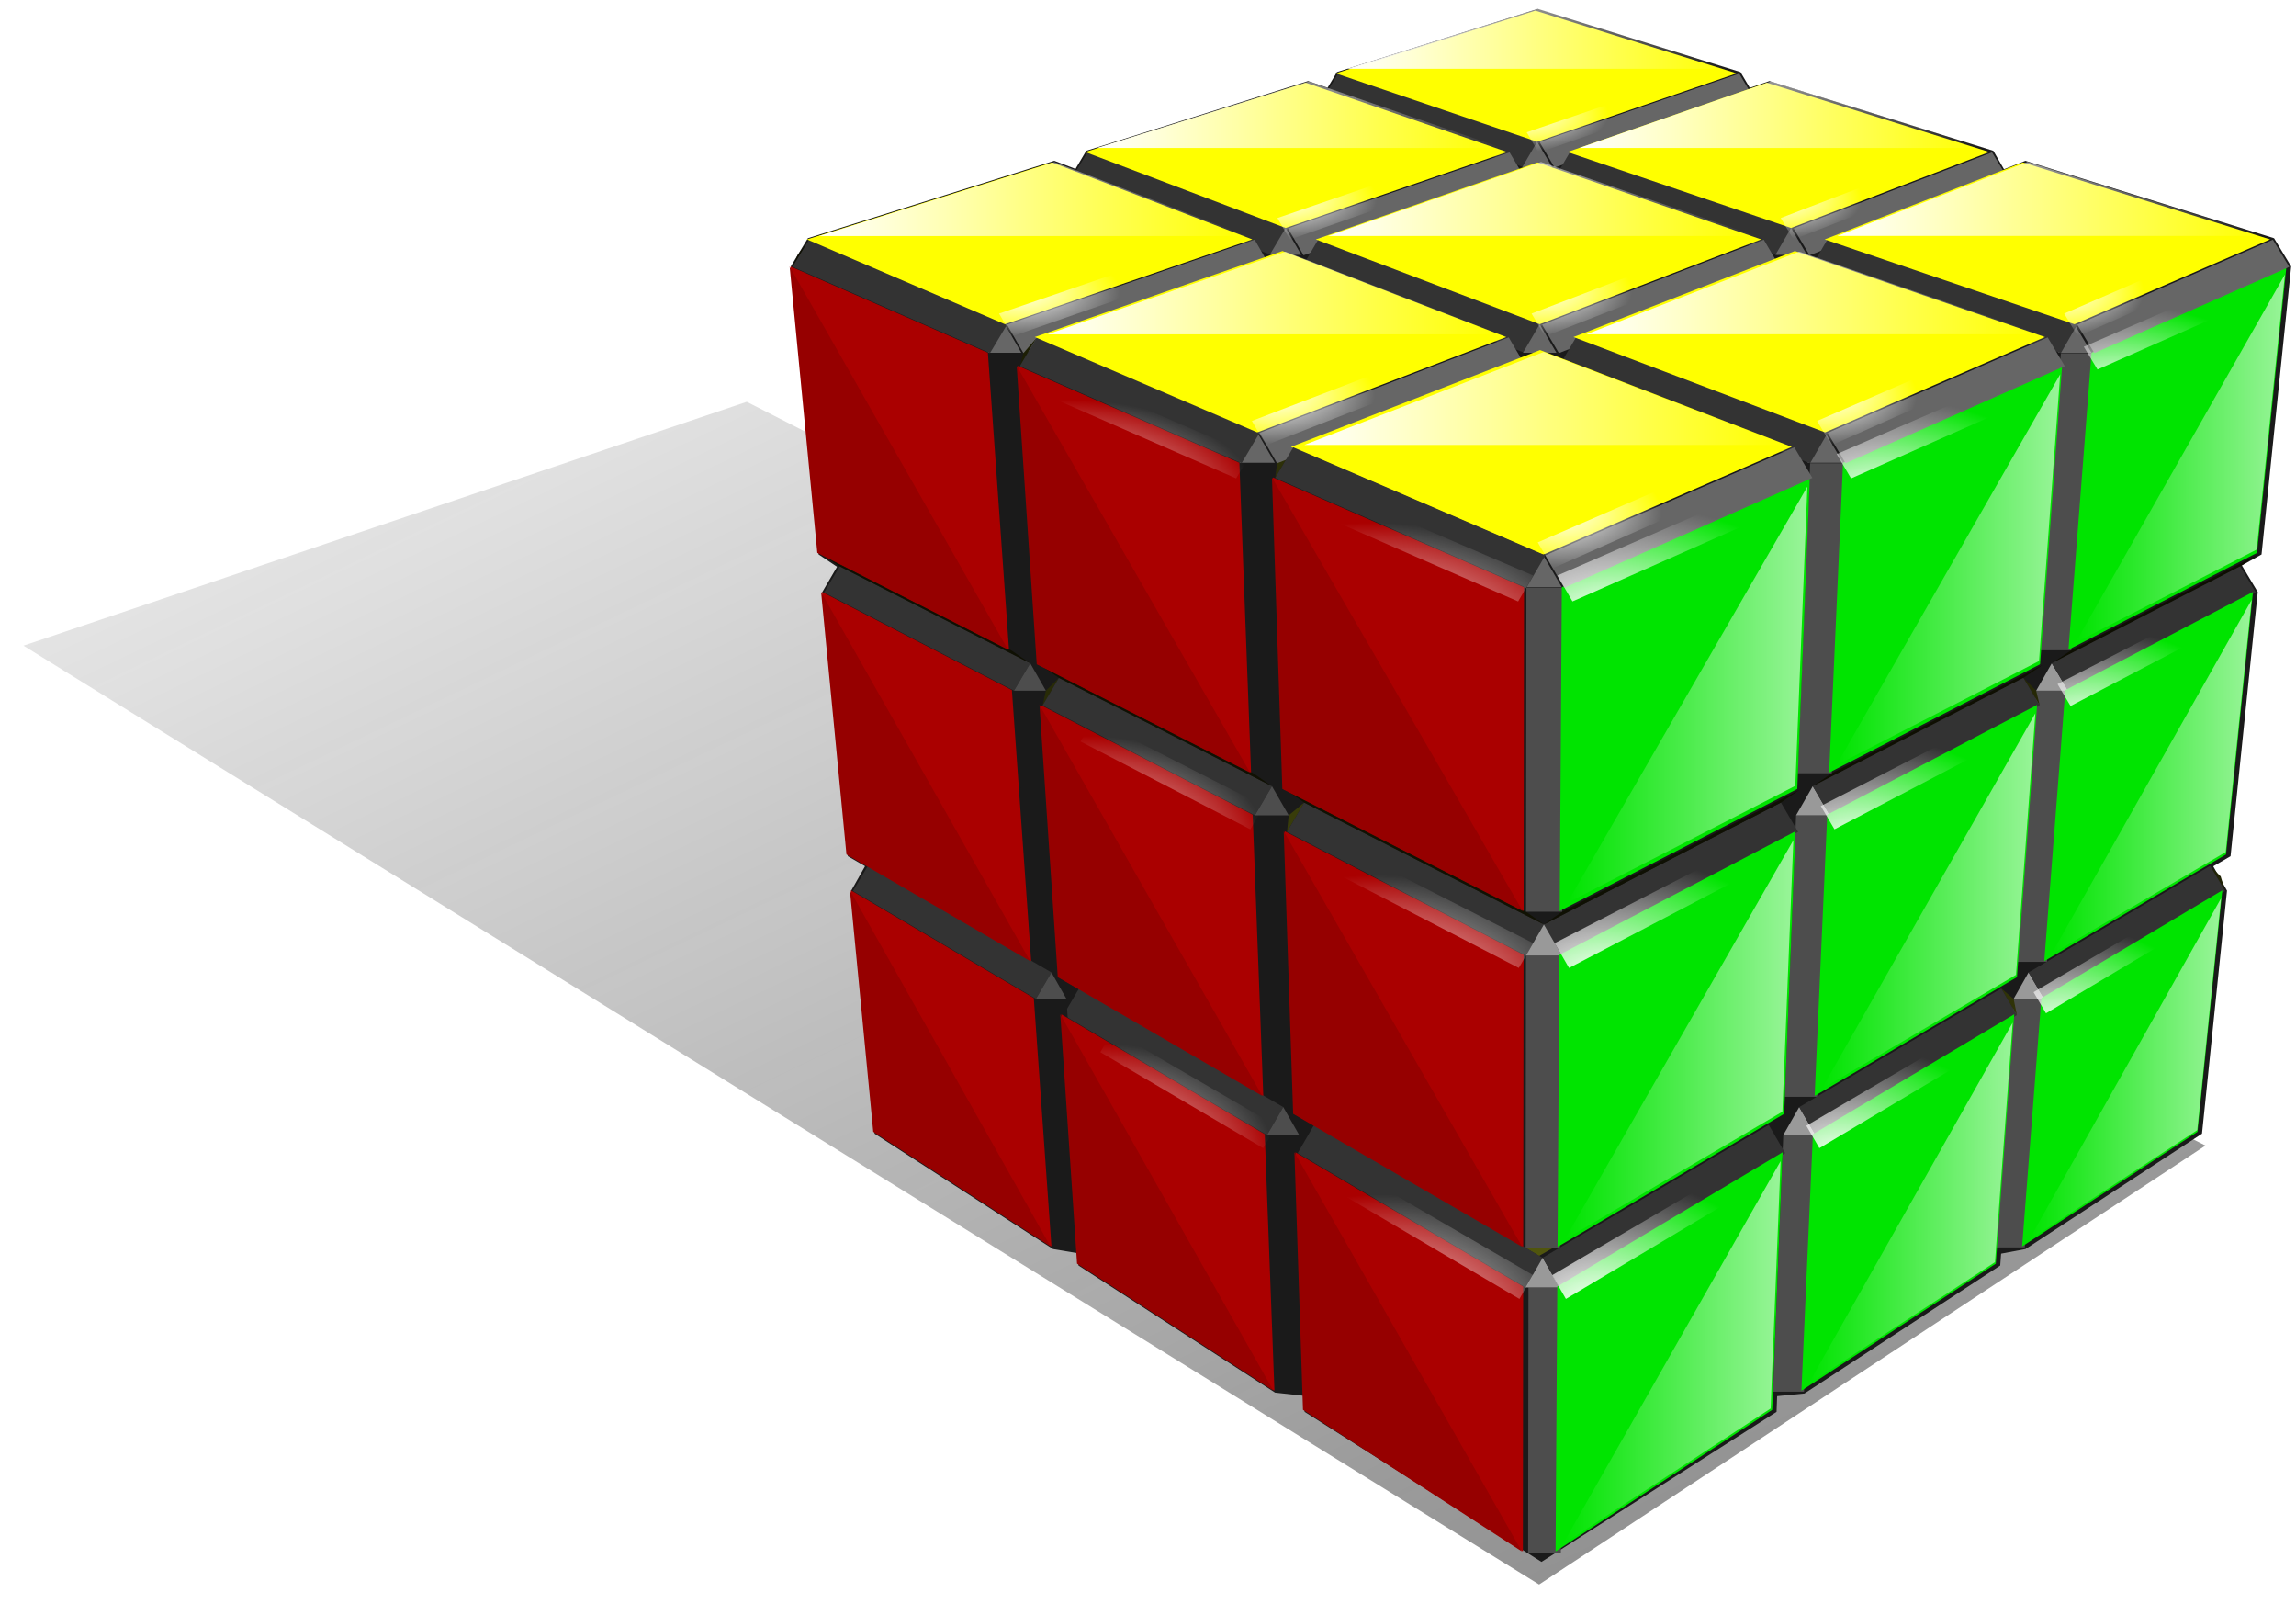 <?xml version="1.0" encoding="UTF-8" standalone="no"?>
<!-- Created with Inkscape (http://www.inkscape.org/) -->
<svg
    xmlns:dc="http://purl.org/dc/elements/1.1/"
    xmlns:cc="http://creativecommons.org/ns#"
    xmlns:rdf="http://www.w3.org/1999/02/22-rdf-syntax-ns#"
    xmlns:svg="http://www.w3.org/2000/svg"
    xmlns="http://www.w3.org/2000/svg"
    xmlns:xlink="http://www.w3.org/1999/xlink"
    xmlns:sodipodi="http://sodipodi.sourceforge.net/DTD/sodipodi-0.dtd"
    xmlns:inkscape="http://www.inkscape.org/namespaces/inkscape"
    xmlns:ns1="http://sozi.baierouge.fr"
    width="512"
    height="360"
    id="svg9498"
    version="1.1"
    inkscape:version="0.48.4 r9939"
    sodipodi:docname="rubiko-kubas-cube.svg"
  >
  <defs
      id="defs9500"
    >
    <linearGradient
        inkscape:collect="always"
        id="linearGradient5932"
      >
      <stop
          style="stop-color:#ffffff;stop-opacity:1;"
          offset="0"
          id="stop5934"
      />
      <stop
          style="stop-color:#ffffff;stop-opacity:0;"
          offset="1"
          id="stop5936"
      />
    </linearGradient
    >
    <linearGradient
        inkscape:collect="always"
        id="linearGradient8149"
      >
      <stop
          style="stop-color:#1a1a1a;stop-opacity:1;"
          offset="0"
          id="stop8151"
      />
      <stop
          style="stop-color:#1a1a1a;stop-opacity:0;"
          offset="1"
          id="stop8153"
      />
    </linearGradient
    >
    <filter
        inkscape:collect="always"
        id="filter8185"
        color-interpolation-filters="sRGB"
      >
      <feGaussianBlur
          inkscape:collect="always"
          stdDeviation="2.368"
          id="feGaussianBlur8187"
      />
    </filter
    >
    <linearGradient
        inkscape:collect="always"
        xlink:href="#linearGradient8149"
        id="linearGradient3646"
        gradientUnits="userSpaceOnUse"
        x1="1262.142"
        y1="1186.116"
        x2="751.472"
        y2="118.159"
    />
    <linearGradient
        inkscape:collect="always"
        xlink:href="#linearGradient5932"
        id="linearGradient3984"
        gradientUnits="userSpaceOnUse"
        gradientTransform="matrix(-1.2,0,0,-1.2,2320.325,769.509)"
        x1="1156.941"
        y1="296.997"
        x2="1201.592"
        y2="296.997"
    />
    <linearGradient
        inkscape:collect="always"
        xlink:href="#linearGradient5932"
        id="linearGradient3987"
        gradientUnits="userSpaceOnUse"
        gradientTransform="matrix(-1.2,0,0,-1.2,2316.304,938.744)"
        x1="1156.195"
        y1="373.922"
        x2="1198.683"
        y2="373.922"
    />
    <linearGradient
        inkscape:collect="always"
        xlink:href="#linearGradient5932"
        id="linearGradient3990"
        gradientUnits="userSpaceOnUse"
        gradientTransform="matrix(-1.2,0,0,-1.2,2448.387,708.157)"
        x1="1216.685"
        y1="269.11"
        x2="1258.27"
        y2="269.11"
    />
    <linearGradient
        inkscape:collect="always"
        xlink:href="#linearGradient5932"
        id="linearGradient3993"
        gradientUnits="userSpaceOnUse"
        gradientTransform="matrix(-1.2,0,0,-1.2,2312.639,1092.244)"
        x1="1155.511"
        y1="443.695"
        x2="1196.036"
        y2="443.695"
    />
    <linearGradient
        inkscape:collect="always"
        xlink:href="#linearGradient5932"
        id="linearGradient3996"
        gradientUnits="userSpaceOnUse"
        gradientTransform="matrix(-1.2,0,0,-1.2,2438.682,870.705)"
        x1="1213.214"
        y1="342.995"
        x2="1252.917"
        y2="342.995"
    />
    <linearGradient
        inkscape:collect="always"
        xlink:href="#linearGradient5932"
        id="linearGradient4002"
        gradientUnits="userSpaceOnUse"
        gradientTransform="matrix(-1.2,0,0,-1.2,2429.829,1018.953)"
        x1="1210.05"
        y1="410.381"
        x2="1248.034"
        y2="410.381"
    />
    <linearGradient
        inkscape:collect="always"
        xlink:href="#linearGradient5932"
        id="linearGradient4005"
        gradientUnits="userSpaceOnUse"
        gradientTransform="matrix(-1.2,0,0,-1.2,2548.034,809.911)"
        x1="1264.144"
        y1="315.361"
        x2="1301.398"
        y2="315.361"
    />
    <linearGradient
        inkscape:collect="always"
        xlink:href="#linearGradient5932"
        id="linearGradient4008"
        gradientUnits="userSpaceOnUse"
        gradientTransform="matrix(-1.2,0,0,-1.2,2535.066,953.139)"
        x1="1259.008"
        y1="380.465"
        x2="1294.745"
        y2="380.465"
    />
    <linearGradient
        inkscape:collect="always"
        xlink:href="#linearGradient5932"
        id="linearGradient4149"
        gradientUnits="userSpaceOnUse"
        gradientTransform="matrix(-1.2,0,0,-1.2,2562.182,653.635)"
        x1="1269.749"
        y1="244.327"
        x2="1308.655"
        y2="244.327"
    />
    <radialGradient
        inkscape:collect="always"
        xlink:href="#linearGradient5932"
        id="radialGradient4065"
        gradientUnits="userSpaceOnUse"
        gradientTransform="matrix(1,0,0,0.526,-19.64,177.034)"
        cx="895.329"
        cy="371.59"
        fx="895.329"
        fy="371.59"
        r="23.825"
    />
    <radialGradient
        inkscape:collect="always"
        xlink:href="#linearGradient5932"
        id="radialGradient4068"
        gradientUnits="userSpaceOnUse"
        gradientTransform="matrix(1,0,0,0.531,-19.64,162.908)"
        cx="954.954"
        cy="345.465"
        fx="954.954"
        fy="345.465"
        r="21.15"
    />
    <radialGradient
        inkscape:collect="always"
        xlink:href="#linearGradient5932"
        id="radialGradient4071"
        gradientUnits="userSpaceOnUse"
        gradientTransform="matrix(1,0,0,0.473,-19.64,182.808)"
        cx="831.485"
        cy="345.465"
        fx="831.485"
        fy="345.465"
        r="23.725"
    />
    <radialGradient
        inkscape:collect="always"
        xlink:href="#linearGradient5932"
        id="radialGradient4074"
        gradientUnits="userSpaceOnUse"
        gradientTransform="matrix(1,0,0,0.535,-19.64,150.756)"
        cx="1007.813"
        cy="322.293"
        fx="1007.813"
        fy="322.293"
        r="18.913"
    />
    <radialGradient
        inkscape:collect="always"
        xlink:href="#linearGradient5932"
        id="radialGradient4077"
        gradientUnits="userSpaceOnUse"
        gradientTransform="matrix(1,0,0,0.477,-19.64,169.35)"
        cx="891.329"
        cy="322.293"
        fx="891.329"
        fy="322.293"
        r="21.2"
    />
    <radialGradient
        inkscape:collect="always"
        xlink:href="#linearGradient5932"
        id="radialGradient4080"
        gradientUnits="userSpaceOnUse"
        gradientTransform="matrix(1,0,0,0.481,-19.64,157.351)"
        cx="944.766"
        cy="301.652"
        fx="944.766"
        fy="301.652"
        r="19.075"
    />
    <radialGradient
        inkscape:collect="always"
        xlink:href="#linearGradient5932"
        id="radialGradient4083"
        gradientUnits="userSpaceOnUse"
        gradientTransform="matrix(1,0,0,0.438,-19.64,159.752)"
        cx="888.141"
        cy="283.09"
        fx="888.141"
        fy="283.09"
        r="19.1"
    />
    <radialGradient
        inkscape:collect="always"
        xlink:href="#linearGradient5932"
        id="radialGradient4086"
        gradientUnits="userSpaceOnUse"
        gradientTransform="matrix(1,0,0,0.435,-19.64,171.354)"
        cx="834.563"
        cy="301.652"
        fx="834.563"
        fy="301.652"
        r="21.112"
    />
    <radialGradient
        inkscape:collect="always"
        xlink:href="#linearGradient5932"
        id="radialGradient4089"
        gradientUnits="userSpaceOnUse"
        gradientTransform="matrix(1,0,0,0.431,-19.64,184.323)"
        cx="774.876"
        cy="322.293"
        fx="774.876"
        fy="322.293"
        r="23.487"
    />
    <linearGradient
        inkscape:collect="always"
        xlink:href="#linearGradient5932"
        id="linearGradient4103"
        gradientUnits="userSpaceOnUse"
        gradientTransform="matrix(1.2,0,0,1.2,-503.269,235.593)"
        x1="1102.583"
        y1="100.259"
        x2="1191.977"
        y2="100.259"
    />
    <linearGradient
        inkscape:collect="always"
        xlink:href="#linearGradient5932"
        id="linearGradient4106"
        gradientUnits="userSpaceOnUse"
        gradientTransform="matrix(1.2,0,0,1.2,-491.181,240.294)"
        x1="1044.765"
        y1="75.902"
        x2="1128.921"
        y2="75.902"
    />
    <linearGradient
        inkscape:collect="always"
        xlink:href="#linearGradient5932"
        id="linearGradient4110"
        gradientUnits="userSpaceOnUse"
        gradientTransform="matrix(1.2,0,0,1.2,-515.22,240.297)"
        x1="1164.961"
        y1="75.838"
        x2="1249.117"
        y2="75.838"
    />
    <linearGradient
        inkscape:collect="always"
        xlink:href="#linearGradient5932"
        id="linearGradient4113"
        gradientUnits="userSpaceOnUse"
        gradientTransform="matrix(1.2,0,0,1.2,-503.14,244.487)"
        x1="1106.89"
        y1="54.178"
        x2="1186.388"
        y2="54.178"
    />
    <linearGradient
        inkscape:collect="always"
        xlink:href="#linearGradient5932"
        id="linearGradient4116"
        gradientUnits="userSpaceOnUse"
        gradientTransform="matrix(1.2,0,0,1.2,-480.432,244.484)"
        x1="993.348"
        y1="54.256"
        x2="1072.845"
        y2="54.256"
    />
    <linearGradient
        inkscape:collect="always"
        xlink:href="#linearGradient5932"
        id="linearGradient4119"
        gradientUnits="userSpaceOnUse"
        gradientTransform="matrix(1.2,0,0,1.2,-525.849,244.488)"
        x1="1220.433"
        y1="54.143"
        x2="1299.931"
        y2="54.143"
    />
    <linearGradient
        inkscape:collect="always"
        xlink:href="#linearGradient5932"
        id="linearGradient4122"
        gradientUnits="userSpaceOnUse"
        gradientTransform="matrix(1.2,0,0,1.2,-492.328,248.244)"
        x1="1054.912"
        y1="34.803"
        x2="1130.239"
        y2="34.803"
    />
    <linearGradient
        inkscape:collect="always"
        xlink:href="#linearGradient5932"
        id="linearGradient4125"
        gradientUnits="userSpaceOnUse"
        gradientTransform="matrix(1.2,0,0,1.2,-513.845,248.246)"
        x1="1162.499"
        y1="34.754"
        x2="1237.826"
        y2="34.754"
    />
    <linearGradient
        inkscape:collect="always"
        xlink:href="#linearGradient5932"
        id="linearGradient4128"
        gradientUnits="userSpaceOnUse"
        gradientTransform="matrix(1.2,0,0,1.2,-503.038,251.634)"
        x1="1110.34"
        y1="17.308"
        x2="1181.913"
        y2="17.308"
    />
    <radialGradient
        inkscape:collect="always"
        xlink:href="#linearGradient5932"
        id="radialGradient4461"
        gradientUnits="userSpaceOnUse"
        gradientTransform="matrix(2,0,0,1.353,-1008.355,-142.293)"
        cx="1003.232"
        cy="466.072"
        fx="1003.232"
        fy="466.072"
        r="17.535"
    />
    <radialGradient
        inkscape:collect="always"
        xlink:href="#linearGradient5932"
        id="radialGradient4463"
        gradientUnits="userSpaceOnUse"
        gradientTransform="matrix(2,0,0,1.218,-1014.365,-64.698)"
        cx="1009.242"
        cy="398.34"
        fx="1009.242"
        fy="398.34"
        r="18.2"
    />
    <radialGradient
        inkscape:collect="always"
        xlink:href="#linearGradient5932"
        id="radialGradient4465"
        gradientUnits="userSpaceOnUse"
        gradientTransform="matrix(2,0,0,1.346,-959.569,-149.199)"
        cx="954.446"
        cy="494.922"
        fx="954.446"
        fy="494.922"
        r="19.418"
    />
    <radialGradient
        inkscape:collect="always"
        xlink:href="#linearGradient5932"
        id="radialGradient4467"
        gradientUnits="userSpaceOnUse"
        gradientTransform="matrix(2,0,0,1.211,-963.628,-67.204)"
        cx="958.506"
        cy="424.658"
        fx="958.506"
        fy="424.658"
        r="20.249"
    />
    <radialGradient
        inkscape:collect="always"
        xlink:href="#linearGradient5932"
        id="radialGradient4469"
        gradientUnits="userSpaceOnUse"
        gradientTransform="matrix(2,0,0,1.34,-905.12,-156.828)"
        cx="899.997"
        cy="527.121"
        fx="899.997"
        fy="527.121"
        r="21.633"
    />
    <radialGradient
        inkscape:collect="always"
        xlink:href="#linearGradient5932"
        id="radialGradient4471"
        gradientUnits="userSpaceOnUse"
        gradientTransform="matrix(2,0,0,1.203,-906.707,-69.925)"
        cx="901.585"
        cy="454.185"
        fx="901.585"
        fy="454.185"
        r="22.677"
    />
    <radialGradient
        inkscape:collect="always"
        xlink:href="#linearGradient5932"
        id="radialGradient4473"
        gradientUnits="userSpaceOnUse"
        gradientTransform="matrix(2,0,0,1.069,-1020.936,-0.228)"
        cx="1015.813"
        cy="324.293"
        fx="1015.813"
        fy="324.293"
        r="18.913"
    />
    <radialGradient
        inkscape:collect="always"
        xlink:href="#linearGradient5932"
        id="radialGradient4475"
        gradientUnits="userSpaceOnUse"
        gradientTransform="matrix(2,0,0,1.061,-968.076,0.919)"
        cx="962.954"
        cy="347.465"
        fx="962.954"
        fy="347.465"
        r="21.15"
    />
    <radialGradient
        inkscape:collect="always"
        xlink:href="#linearGradient5932"
        id="radialGradient4477"
        gradientUnits="userSpaceOnUse"
        gradientTransform="matrix(2,0,0,1.051,-908.451,3.068)"
        cx="903.329"
        cy="373.59"
        fx="903.329"
        fy="373.59"
        r="23.825"
    />
    <radialGradient
        inkscape:collect="always"
        xlink:href="#linearGradient5932"
        id="radialGradient3986"
        gradientUnits="userSpaceOnUse"
        gradientTransform="matrix(2,0,0,1.049,-807.761,-1.061)"
        cx="787.092"
        cy="353.465"
        fx="787.092"
        fy="353.465"
        r="21.387"
    />
    <linearGradient
        inkscape:collect="always"
        xlink:href="#linearGradient5932"
        id="linearGradient3989"
        gradientUnits="userSpaceOnUse"
        gradientTransform="matrix(-2,0,0,2,2401.749,-330.128)"
        x1="714.485"
        y1="330.306"
        x2="752.734"
        y2="330.306"
    />
    <radialGradient
        inkscape:collect="always"
        xlink:href="#linearGradient5932"
        id="radialGradient3992"
        gradientUnits="userSpaceOnUse"
        gradientTransform="matrix(2,0,0,1.191,-861.263,-67.493)"
        cx="848.594"
        cy="460.185"
        fx="848.594"
        fy="460.185"
        r="22.915"
    />
    <radialGradient
        inkscape:collect="always"
        xlink:href="#linearGradient5932"
        id="radialGradient3998"
        gradientUnits="userSpaceOnUse"
        gradientTransform="matrix(2,0,0,1.198,-811.692,-69.179)"
        cx="791.023"
        cy="430.658"
        fx="791.023"
        fy="430.658"
        r="20.461"
    />
    <linearGradient
        inkscape:collect="always"
        xlink:href="#linearGradient5932"
        id="linearGradient4001"
        gradientUnits="userSpaceOnUse"
        gradientTransform="matrix(-2,0,0,2,2395.651,-404.161)"
        x1="721.318"
        y1="404.339"
        x2="758.097"
        y2="404.339"
    />
    <linearGradient
        inkscape:collect="always"
        xlink:href="#linearGradient5932"
        id="linearGradient4004"
        gradientUnits="userSpaceOnUse"
        gradientTransform="matrix(-2,0,0,2,2390.071,-471.894)"
        x1="727.58"
        y1="472.072"
        x2="762.996"
        y2="472.072"
    />
    <radialGradient
        inkscape:collect="always"
        xlink:href="#linearGradient5932"
        id="radialGradient4020"
        gradientUnits="userSpaceOnUse"
        gradientTransform="matrix(2,0,0,1.327,-862.313,-153.907)"
        cx="849.644"
        cy="533.121"
        fx="849.644"
        fy="533.121"
        r="21.849"
    />
    <radialGradient
        inkscape:collect="always"
        xlink:href="#linearGradient5932"
        id="radialGradient4022"
        gradientUnits="userSpaceOnUse"
        gradientTransform="matrix(2,0,0,1.04,-860.107,5.032)"
        cx="847.438"
        cy="379.596"
        fx="847.438"
        fy="379.596"
        r="24.091"
    />
    <radialGradient
        inkscape:collect="always"
        xlink:href="#linearGradient5932"
        id="radialGradient4024"
        gradientUnits="userSpaceOnUse"
        gradientTransform="matrix(2,0,0,1.333,-815.272,-150.742)"
        cx="794.603"
        cy="500.922"
        fx="794.603"
        fy="500.922"
        r="19.611"
    />
  </defs
  >
  <sodipodi:namedview
      id="base"
      pagecolor="#ffffff"
      bordercolor="#666666"
      borderopacity="1.0"
      inkscape:pageopacity="0.0"
      inkscape:pageshadow="2"
      inkscape:zoom="0.5"
      inkscape:cx="535.5925"
      inkscape:cy="179.01007"
      inkscape:document-units="px"
      inkscape:current-layer="layer1"
      showgrid="false"
      fit-margin-top="0"
      fit-margin-left="0"
      fit-margin-right="0"
      fit-margin-bottom="0"
      inkscape:window-width="1440"
      inkscape:window-height="853"
      inkscape:window-x="-3"
      inkscape:window-y="-3"
      inkscape:window-maximized="1"
      inkscape:snap-bbox="true"
      inkscape:bbox-paths="true"
      inkscape:bbox-nodes="true"
      inkscape:snap-bbox-edge-midpoints="true"
      inkscape:snap-bbox-midpoints="true"
      inkscape:object-paths="true"
      inkscape:snap-intersection-paths="true"
      inkscape:object-nodes="true"
      inkscape:snap-smooth-nodes="true"
      inkscape:snap-midpoints="true"
      inkscape:snap-object-midpoints="true"
      inkscape:snap-center="true"
  />
  <g
      inkscape:label="Layer 1"
      inkscape:groupmode="layer"
      id="layer1"
      transform="translate(-528.954,-258.215)"
    >
    <g
        id="g3994"
      >
      <path
          transform="matrix(0.792,0,0,0.792,-50.243,180.159)"
          inkscape:connector-curvature="0"
          id="path8147"
          d="M 1352.288,421.017 1164.661,544.576 737.924,280.297 941.568,211.653 z"
          style="fill:url(#linearGradient3646);fill-opacity:1;filter:url(#filter8185)"
      />
      <path
          sodipodi:nodetypes="ccccccccccccccccccccccccccccccccccccccccccccccccccc"
          inkscape:connector-curvature="0"
          id="path8140"
          d="m 871.88,260.21 -0.124,0.025 -44.676,14.041 -0.322,0.57 -1.758,2.922 -4.334,-1.486 -49.479,15.552 -2.402,4.037 -4.73,-1.808 -54.952,17.261 -3.789,6.265 6.191,64.239 4.11,2.749 -3.293,5.622 5.696,58.89 3.839,2.229 -3.095,5.473 5.225,54.16 39.796,25.73 5.498,0.916 0.173,2.749 43.833,28.331 6.463,0.718 0.123,3.566 52.823,33.457 52.426,-33.457 0.124,-3.492 6.092,-0.594 43.66,-28.529 0.197,-2.65 5.423,-1.015 39.376,-25.73 5.571,-54.185 -3.07,-5.423 3.863,-2.254 6.067,-58.89 -3.544,-5.928 4.386,-2.442 6.611,-64.214 -3.814,-6.29 -55.299,-17.211 -0.149,-0.05 -0.124,0.05 -4.658,1.828 -2.374,-4.107 -49.925,-15.552 -4.383,1.511 -2.08,-3.517 -45.071,-14.041 -0.124,-0.025 z"
          style="fill:#1a1a1a"
      />
      <path
          id="path3878"
          d="m 771.423,292.183 -3.406,5.688 44.594,17.25 3.562,-6 -44.75,-16.938 z"
          style="fill:#333333"
      />
      <path
          style="fill:#666666;fill-opacity:1"
          d="m 808.735,311.652 -55.219,18.938 3.656,6.344 55.062,-19.219 -3.5,-6.062 z"
          id="path3842"
          inkscape:connector-curvature="0"
      />
      <path
          id="path3880"
          d="m 827.329,274.621 -3.219,5.406 44.844,15.531 3.312,-5.688 -44.938,-15.25 z"
          style="fill:#333333"
      />
      <path
          style="fill:#666666;fill-opacity:1"
          d="m 865.579,292.183 -49.406,16.938 3.469,6 49.312,-17.25 -3.375,-5.688 z"
          id="path3846"
          inkscape:connector-curvature="0"
      />
      <path
          style="fill:#666666;fill-opacity:1"
          d="m 916.798,274.621 -44.531,15.25 3.344,5.688 44.406,-15.531 -3.219,-5.406 z"
          id="path3848"
          inkscape:connector-curvature="0"
      />
      <path
          id="path3876"
          d="m 879.016,292.183 -3.344,5.688 49.781,17.25 3.469,-6 -49.906,-16.938 z"
          style="fill:#333333"
      />
      <path
          id="polygon425"
          d="m 769.572,478.58 -3.483,5.933 45.402,26.75 3.626,-6.241 z"
          style="fill:#333333"
          inkscape:connector-curvature="0"
      />
      <path
          id="polygon139"
          d="m 1025.15,456.859 -0.993,-3.255 -2.345,-2.36 z"
          style="fill:#222406"
          inkscape:connector-curvature="0"
      />
      <path
          id="polygon201"
          d="m 875.466,536.303 -6.553,0 3.249,1.889 z"
          style="fill:#50550d"
          inkscape:connector-curvature="0"
      />
      <path
          id="polygon231"
          d="m 722.486,451.244 -3.333,5.616 40.806,24.042 3.464,-5.891 z"
          style="fill:#333333"
          inkscape:connector-curvature="0"
      />
      <path
          id="polygon237"
          d="m 718.38,448.856 4.107,2.388 40.936,23.766 -4.051,-2.355 z"
          style="fill:#000000"
          inkscape:connector-curvature="0"
      />
      <path
          id="polygon247"
          d="m 984.783,480.901 -6.803,0 -4.056,55.402 6.553,0 z"
          style="fill:#4d4d4d"
          inkscape:connector-curvature="0"
      />
      <path
          id="polygon255"
          d="m 766.761,480.901 -6.803,0 3.943,55.402 6.553,10e-6 z"
          style="fill:#1a1a1a"
          inkscape:connector-curvature="0"
      />
      <path
          id="polygon313"
          d="m 977.981,480.901 6.803,0 -3.47,-5.891 z"
          style="fill:#999999;fill-opacity:1"
          inkscape:connector-curvature="0"
      />
      <path
          id="polygon317"
          d="m 759.959,480.901 6.803,0 -3.339,-5.891 z"
          style="fill:#4d4d4d"
          inkscape:connector-curvature="0"
      />
      <path
          id="polygon329"
          d="m 975.23,478.58 3.489,5.933 -0.738,-3.612 z"
          style="fill:#303308"
          inkscape:connector-curvature="0"
      />
      <path
          id="polygon373"
          d="m 716.202,384.481 -3.482,5.819 42.349,21.899 3.624,-6.116 z"
          style="fill:#333333"
          inkscape:connector-curvature="0"
      />
      <path
          id="polygon375"
          d="m 1028.505,384.481 4.383,-2.895 -42.066,21.598 -4.331,2.9 z"
          style="fill:#0e0e02"
          inkscape:connector-curvature="0"
      />
      <path
          id="polygon383"
          d="m 711.878,381.585 4.324,2.895 42.492,21.602 -4.266,-2.9 z"
          style="fill:#0f1003"
          inkscape:connector-curvature="0"
      />
      <path
          id="polygon385"
          d="m 709.348,311.666 -2.534,3.444 -1.11,2.593 z"
          style="fill:#0f1002"
          inkscape:connector-curvature="0"
      />
      <path
          id="polygon393"
          d="m 978.585,472.655 6.84,0 4.698,-60.456 -7.112,0 z"
          style="fill:#4d4d4d"
          inkscape:connector-curvature="0"
      />
      <path
          id="polygon397"
          d="m 759.372,472.655 6.84,0 -4.03,-60.456 -7.112,0 z"
          style="fill:#1a1a1a"
          inkscape:connector-curvature="0"
      />
      <path
          id="polygon431"
          d="m 933.806,511.263 -7.184,3e-5 -2.289,57.217 6.907,-1e-5 z"
          style="fill:#4d4d4d"
          inkscape:connector-curvature="0"
      />
      <path
          id="polygon439"
          d="m 818.676,511.263 -7.184,0 2.163,57.217 6.907,0 z"
          style="fill:#1a1a1a"
          inkscape:connector-curvature="0"
      />
      <path
          id="polygon451"
          d="m 990.122,412.199 -3.631,-6.116 -3.481,6.116 z"
          style="fill:#999999;fill-opacity:1"
          inkscape:connector-curvature="0"
      />
      <path
          id="polygon455"
          d="m 758.694,406.083 -3.624,6.116 7.112,0 z"
          style="fill:#4d4d4d"
          inkscape:connector-curvature="0"
      />
      <path
          id="polygon463"
          d="m 983.817,415.496 -0.807,-3.298 -2.845,-2.863 z"
          style="fill:#262806"
          inkscape:connector-curvature="0"
      />
      <path
          id="polygon469"
          d="m 761.447,415.496 3.646,-6.161 -2.911,2.863 z"
          style="fill:#282b07"
          inkscape:connector-curvature="0"
      />
      <path
          id="polygon489"
          d="m 926.621,511.263 7.184,-3e-5 -3.632,-6.241 z"
          style="fill:#999999;fill-opacity:1"
          inkscape:connector-curvature="0"
      />
      <path
          id="polygon493"
          d="m 811.491,511.263 7.184,0 -3.559,-6.241 z"
          style="fill:#4d4d4d"
          inkscape:connector-curvature="0"
      />
      <path
          id="polygon517"
          d="m 983.67,403.183 7.153,0 5.147,-66.236 -7.451,0 z"
          style="fill:#4d4d4d"
          inkscape:connector-curvature="0"
      />
      <path
          id="polygon521"
          d="m 754.428,403.183 7.153,0 -4.415,-66.236 -7.451,0 z"
          style="fill:#1a1a1a"
          inkscape:connector-curvature="0"
      />
      <path
          id="polygon533"
          d="m 765.092,409.335 -3.646,6.161 47.35,24.485 3.802,-6.494 z"
          style="fill:#333333"
          inkscape:connector-curvature="0"
      />
      <path
          id="polygon537"
          d="m 980.165,409.336 4.321,-2.9 -47.063,24.163 -4.23,2.888 z"
          style="fill:#0f0f02"
          inkscape:connector-curvature="0"
      />
      <path
          id="polygon539"
          d="m 760.837,406.436 4.255,2.9 47.506,24.151 -4.156,-2.888 z"
          style="fill:#101103"
          inkscape:connector-curvature="0"
      />
      <path
          id="polygon551"
          d="m 937.003,439.981 -7.53,0 -2.51,62.746 7.226,0 z"
          style="fill:#4d4d4d"
          inkscape:connector-curvature="0"
      />
      <path
          id="polygon555"
          d="m 811.169,502.726 7.226,0 -2.067,-62.746 -7.53,0 z"
          style="fill:#1a1a1a"
          inkscape:connector-curvature="0"
      />
      <path
          id="polygon557"
          d="m 760.183,333.446 -3.017,3.501 -0.807,2.905 z"
          style="fill:#1d1f05"
          inkscape:connector-curvature="0"
      />
      <path
          id="polygon559"
          d="m 869.794,545.236 -0.07,59.093 7.301,-2e-5 0.382,-59.093 z"
          style="fill:#4d4d4d"
          inkscape:connector-curvature="0"
      />
      <path
          id="polygon565"
          d="m 821.978,509.006 -3.647,6.287 50.821,29.943 3.802,-6.635 z"
          style="fill:#333333"
          inkscape:connector-curvature="0"
      />
      <path
          id="polygon581"
          d="m 929.473,439.981 7.53,0 -3.809,-6.494 z"
          style="fill:#999999;fill-opacity:1"
          inkscape:connector-curvature="0"
      />
      <path
          id="polygon585"
          d="m 816.327,439.981 -3.729,-6.494 -3.802,6.494 z"
          style="fill:#4d4d4d"
          inkscape:connector-curvature="0"
      />
      <path
          id="polygon595"
          d="m 816.327,439.981 -0.378,3.699 3.825,-6.544 z"
          style="fill:#383c0a"
          inkscape:connector-curvature="0"
      />
      <path
          id="polygon597"
          d="m 869.153,545.236 7.612,0 -3.809,-6.635 z"
          style="fill:#999999;fill-opacity:1"
          inkscape:connector-curvature="0"
      />
      <path
          id="polygon615"
          d="m 940.524,361.484 -7.912,0 -2.765,69.116 7.576,0 z"
          style="fill:#4d4d4d"
          inkscape:connector-curvature="0"
      />
      <path
          id="polygon617"
          d="m 808.442,430.599 7.576,0 -2.277,-69.116 -7.912,0 z"
          style="fill:#1a1a1a"
          inkscape:connector-curvature="0"
      />
      <g
          id="g5819"
        >
        <path
            inkscape:connector-curvature="0"
            style="fill:#333333;fill-opacity:1"
            d="m 1025.15,456.859 -3.339,-5.616 -40.498,23.766 3.47,5.891 z"
            id="polygon225"
        />
        <path
            inkscape:connector-curvature="0"
            style="fill:#333333;fill-opacity:1"
            d="m 1031.993,390.3 -3.487,-5.819 -42.013,21.602 3.631,6.116 z"
            id="polygon363"
        />
        <path
            inkscape:connector-curvature="0"
            style="fill:#333333;fill-opacity:1"
            d="m 978.719,484.513 -3.489,-5.933 -45.056,26.442 3.632,6.241 z"
            id="polygon415"
        />
        <path
            inkscape:connector-curvature="0"
            style="fill:#333333;fill-opacity:1"
            d="m 983.817,415.496 -3.652,-6.161 -46.971,24.151 3.809,6.494 z"
            id="polygon531"
        />
        <path
            inkscape:connector-curvature="0"
            style="fill:#333333;fill-opacity:1"
            d="m 927.039,515.293 -3.653,-6.287 -50.43,29.596 3.81,6.635 z"
            id="polygon563"
        />
        <path
            inkscape:connector-curvature="0"
            style="fill:#333333;fill-opacity:1"
            d="m 929.932,443.679 -3.832,-6.544 -52.861,27.18 4.005,6.922 z"
            id="polygon619"
        />
      </g
      >
      <path
          id="polygon621"
          d="m 819.774,437.135 -3.825,6.544 53.292,27.557 3.996,-6.922 z"
          style="fill:#333333"
          inkscape:connector-curvature="0"
      />
      <path
          id="polygon623"
          d="m 926.099,437.135 4.213,-2.884 -53.007,27.215 -4.068,2.849 z"
          style="fill:#0f1003"
          inkscape:connector-curvature="0"
      />
      <path
          id="polygon625"
          d="m 815.636,434.25 4.139,2.884 53.464,27.18 -3.985,-2.849 z"
          style="fill:#111203"
          inkscape:connector-curvature="0"
      />
      <path
          id="polygon627"
          d="m 869.164,536.396 7.658,0 0.421,-65.16 -8.001,0 z"
          style="fill:#4d4d4d"
          inkscape:connector-curvature="0"
      />
      <path
          id="polygon635"
          d="m 813.324,364.76 4.022,-6.822 -3.604,3.545 z"
          style="fill:#2d3008"
          inkscape:connector-curvature="0"
      />
      <path
          id="polygon641"
          d="m 877.243,471.236 -4.005,-6.922 -3.996,6.922 z"
          style="fill:#999999;fill-opacity:1"
          inkscape:connector-curvature="0"
      />
      <path
          id="polygon651"
          d="m 869.253,461.466 8.053,0 0.467,-72.212 -8.433,0 z"
          style="fill:#4d4d4d"
          inkscape:connector-curvature="0"
      />
      <path
          id="path3874"
          d="m 822.891,311.652 -3.562,6.062 49.781,19.219 3.719,-6.344 -49.938,-18.938 z"
          style="fill:#333333"
      />
      <g
          transform="matrix(0.792,0,0,0.792,-50.243,180.159)"
          style="fill:#cccccc"
          id="g8566"
        >
        <path
            inkscape:connector-curvature="0"
            style="fill:#666666"
            d="m 1159.909,145.611 8.422,0 -4.214,-7.156 z"
            id="polygon223"
        />
        <path
            inkscape:connector-curvature="0"
            style="fill:#666666"
            d="m 1160.131,197.849 9.402,0 -4.706,-8.022 z"
            id="polygon561"
        />
        <path
            inkscape:connector-curvature="0"
            style="fill:#666666"
            d="m 1240.091,170.293 -4.491,-7.564 -4.394,7.564 z"
            id="polygon405"
        />
        <path
            inkscape:connector-curvature="0"
            style="fill:#666666"
            d="m 1097.707,170.293 -4.402,-7.564 -4.483,7.564 z"
            id="polygon409"
        />
        <path
            inkscape:connector-curvature="0"
            style="fill:#666666"
            d="m 1320.206,197.849 -4.805,-8.023 -4.598,8.023 z"
            id="polygon535"
        />
        <path
            inkscape:connector-curvature="0"
            style="fill:#666666"
            d="m 1014.255,189.826 -4.796,8.023 9.402,0 z"
            id="polygon541"
        />
        <path
            inkscape:connector-curvature="0"
            style="fill:#666666"
            d="m 1240.256,228.811 9.983,0 -5.053,-8.54 z"
            id="polygon629"
        />
        <path
            inkscape:connector-curvature="0"
            style="fill:#666666"
            d="m 1090.253,228.811 -4.941,-8.54 -5.043,8.54 z"
            id="polygon631"
        />
        <path
            inkscape:connector-curvature="0"
            style="fill:#666666"
            d="m 1171.053,263.854 -5.326,-9.128 -5.315,9.128 z"
            id="polygon653"
        />
      </g
      >
      <g
          style="fill:#00e400;fill-opacity:1"
          transform="matrix(0.792,0,0,0.792,-50.243,180.159)"
          id="g8321"
        >
        <path
            inkscape:connector-curvature="0"
            transform="translate(740,0)"
            style="fill:#00e400;fill-opacity:1"
            d="m 617.028,349.165 -50.938,30.338 -5.433,69.911 49.383,-32.271 z"
            id="polygon159"
        />
        <path
            inkscape:connector-curvature="0"
            transform="translate(740,0)"
            style="fill:#00e400;fill-opacity:1"
            d="m 625.662,265.174 -52.836,27.634 -5.928,76.289 51.168,-30.031 z"
            id="polygon299"
        />
        <path
            inkscape:connector-curvature="0"
            transform="translate(740,0)"
            style="fill:#00e400;fill-opacity:1"
            d="m 558.437,384.061 -56.676,33.755 -3.239,72.202 54.729,-35.765 z"
            id="polygon347"
        />
        <path
            inkscape:connector-curvature="0"
            transform="translate(740,0)"
            style="fill:#00e400;fill-opacity:1"
            d="m 635.08,173.566 -54.874,24.283 -6.495,83.582 53.082,-27.254 z"
            id="polygon429"
        />
        <path
            inkscape:connector-curvature="0"
            transform="translate(740,0)"
            style="fill:#00e400;fill-opacity:1"
            d="m 564.871,296.969 -59.074,30.897 -3.552,79.178 56.964,-33.434 z"
            id="polygon491"
        />
        <path
            inkscape:connector-curvature="0"
            transform="translate(740,0)"
            style="fill:#00e400;fill-opacity:1"
            d="m 493.222,422.902 -63.44,37.784 -0.482,74.568 60.994,-39.859 z"
            id="polygon519"
        />
        <path
            inkscape:connector-curvature="0"
            transform="translate(740,0)"
            style="fill:#00e400;fill-opacity:1"
            d="m 571.922,201.515 -61.683,27.296 -3.912,87.216 59.388,-30.491 z"
            id="polygon577"
        />
        <path
            inkscape:connector-curvature="0"
            transform="translate(740,0)"
            style="fill:#00e400;fill-opacity:1"
            d="m 496.873,332.533 -66.488,34.774 -0.531,82.225 63.805,-37.449 z"
            id="polygon605"
        />
        <path
            inkscape:connector-curvature="0"
            transform="translate(740,0)"
            style="fill:#00e400;fill-opacity:1"
            d="m 500.895,232.946 -69.842,30.907 -0.589,91.124 66.889,-34.342 z"
            id="polygon639"
        />
      </g
      >
      <g
          transform="matrix(0.792,0,0,0.792,-50.243,180.159)"
          id="g8332"
        >
        <path
            inkscape:connector-curvature="0"
            transform="translate(740,0)"
            style="fill:#aa0000"
            d="m 237.463,417.143 49.898,32.271 -4.975,-69.911 -51.492,-30.338 z"
            id="polygon169"
        />
        <path
            inkscape:connector-curvature="0"
            transform="translate(740,0)"
            style="fill:#aa0000"
            d="m 229.917,339.066 51.728,30.031 -5.429,-76.289 -53.44,-27.634 z"
            id="polygon309"
        />
        <path
            inkscape:connector-curvature="0"
            transform="translate(740,0)"
            style="fill:#aa0000"
            d="m 294.843,454.253 55.3,35.765 -2.729,-72.202 -57.292,-33.755 z"
            id="polygon357"
        />
        <path
            inkscape:connector-curvature="0"
            transform="translate(740,0)"
            style="fill:#aa0000"
            d="m 221.713,254.177 53.693,27.254 -5.948,-83.582 -55.536,-24.283 z"
            id="polygon445"
        />
        <path
            inkscape:connector-curvature="0"
            transform="translate(740,0)"
            style="fill:#aa0000"
            d="m 289.419,373.61 57.588,33.434 -2.993,-79.178 -59.751,-30.897 z"
            id="polygon497"
        />
        <path
            inkscape:connector-curvature="0"
            transform="translate(740,0)"
            style="fill:#aa0000"
            d="m 358.458,495.396 61.63,39.859 0.089,-74.568 -64.131,-37.784 z"
            id="polygon523"
        />
        <path
            inkscape:connector-curvature="0"
            transform="translate(740,0)"
            style="fill:#aa0000"
            d="m 283.494,285.536 60.072,30.491 -3.297,-87.216 -62.427,-27.296 z"
            id="polygon579"
        />
        <path
            inkscape:connector-curvature="0"
            transform="translate(740,0)"
            style="fill:#aa0000"
            d="m 355.686,412.083 64.504,37.449 0.098,-82.225 -67.249,-34.774 z"
            id="polygon609"
        />
        <path
            inkscape:connector-curvature="0"
            transform="translate(740,0)"
            style="fill:#aa0000"
            d="m 352.644,320.635 67.659,34.342 0.109,-91.124 -70.685,-30.907 z"
            id="polygon643"
        />
      </g
      >
      <g
          id="g4010"
        >
        <path
            sodipodi:nodetypes="cccc"
            id="path8590"
            d="m 1024.256,458.448 -42.885,76.266 37.568,-24.551 z"
            style="opacity:0.6;fill:url(#linearGradient4008);fill-opacity:1.0"
            inkscape:connector-curvature="0"
        />
        <path
            sodipodi:nodetypes="cccc"
            id="path8592"
            d="M 1031.061,391.947 986.356,471.008 1025.282,448.161 z"
            style="opacity:0.6;fill:url(#linearGradient4005);fill-opacity:1.0"
            inkscape:connector-curvature="0"
        />
        <path
            sodipodi:nodetypes="cccc"
            id="path8594"
            d="m 977.769,486.192 -45.581,80.609 41.636,-27.209 z"
            style="opacity:0.6;fill:url(#linearGradient4002);fill-opacity:1.0"
            inkscape:connector-curvature="0"
        />
        <path
            sodipodi:nodetypes="cccc"
            id="path8596"
            d="m 1038.483,319.413 -46.687,82.06 40.383,-20.734 z"
            style="opacity:0.6;fill:url(#linearGradient4149);fill-opacity:1"
            inkscape:connector-curvature="0"
        />
        <path
            sodipodi:nodetypes="cccc"
            id="path8598"
            d="m 982.825,417.241 -47.644,83.741 43.337,-25.435 z"
            style="opacity:0.6;fill:url(#linearGradient3996);fill-opacity:1.0"
            inkscape:connector-curvature="0"
        />
        <path
            sodipodi:nodetypes="cccc"
            id="path8600"
            d="m 926.026,517.074 -48.63,85.474 46.402,-30.323 z"
            style="opacity:0.6;fill:url(#linearGradient3993);fill-opacity:1.0"
            inkscape:connector-curvature="0"
        />
        <path
            sodipodi:nodetypes="cccc"
            id="path8602"
            d="m 988.366,341.667 -49.902,87.117 45.18,-23.197 z"
            style="opacity:0.6;fill:url(#linearGradient3990);fill-opacity:1.0"
            inkscape:connector-curvature="0"
        />
        <path
            sodipodi:nodetypes="cccc"
            id="path8604"
            d="m 928.869,445.533 -50.985,89.008 48.541,-28.49 z"
            style="opacity:0.6;fill:url(#linearGradient3987);fill-opacity:1.0"
            inkscape:connector-curvature="0"
        />
        <path
            sodipodi:nodetypes="cccc"
            id="path8606"
            d="m 931.995,366.694 -53.581,92.837 50.886,-26.127 z"
            style="opacity:0.6;fill:url(#linearGradient3984);fill-opacity:1.0"
            inkscape:connector-curvature="0"
        />
      </g
      >
      <g
          id="g9466"
          transform="matrix(0.792,0,0,0.792,-430.243,180.159)"
        >
        <g
            style="fill:#960000;fill-opacity:1"
            transform="translate(479.518,0)"
            id="g9486"
          >
          <path
              inkscape:connector-curvature="0"
              transform="translate(740,0)"
              style="fill:#960000;fill-opacity:1"
              d="m 237.463,417.143 49.898,32.271 -56.468,-100.249 z"
              id="path9468"
              sodipodi:nodetypes="cccc"
          />
          <path
              inkscape:connector-curvature="0"
              transform="translate(740,0)"
              style="fill:#960000;fill-opacity:1"
              d="m 229.917,339.066 51.728,30.031 -58.869,-103.923 z"
              id="path9470"
              sodipodi:nodetypes="cccc"
          />
          <path
              inkscape:connector-curvature="0"
              transform="translate(740,0)"
              style="fill:#960000;fill-opacity:1"
              d="M 294.843,454.253 350.143,490.019 290.122,384.061 z"
              id="path9472"
              sodipodi:nodetypes="cccc"
          />
          <path
              inkscape:connector-curvature="0"
              transform="translate(740,0)"
              style="fill:#960000;fill-opacity:1"
              d="m 221.713,254.177 53.693,27.254 -61.484,-107.866 z"
              id="path9474"
              sodipodi:nodetypes="cccc"
          />
          <path
              inkscape:connector-curvature="0"
              transform="translate(740,0)"
              style="fill:#960000;fill-opacity:1"
              d="m 289.419,373.61 57.588,33.434 -62.743,-110.075 z"
              id="path9476"
              sodipodi:nodetypes="cccc"
          />
          <path
              inkscape:connector-curvature="0"
              transform="translate(740,0)"
              style="fill:#960000;fill-opacity:1"
              d="M 358.458,495.396 420.088,535.255 356.046,422.902 z"
              id="path9478"
              sodipodi:nodetypes="cccc"
          />
          <path
              inkscape:connector-curvature="0"
              transform="translate(740,0)"
              style="fill:#960000;fill-opacity:1"
              d="M 283.494,285.536 343.566,316.028 277.843,201.515 z"
              id="path9480"
              sodipodi:nodetypes="cccc"
          />
          <path
              inkscape:connector-curvature="0"
              transform="translate(740,0)"
              style="fill:#960000;fill-opacity:1"
              d="m 355.686,412.083 64.504,37.449 -67.151,-116.999 z"
              id="path9482"
              sodipodi:nodetypes="cccc"
          />
          <path
              inkscape:connector-curvature="0"
              transform="translate(740,0)"
              style="fill:#960000;fill-opacity:1"
              d="m 352.644,320.635 67.659,34.342 -70.576,-122.031 z"
              id="path9484"
              sodipodi:nodetypes="cccc"
          />
        </g
        >
      </g
      >
      <path
          id="polygon475"
          d="m 709.348,311.666 -3.644,6.037 44.01,19.244 3.8,-6.358 z"
          style="fill:#333333"
          inkscape:connector-curvature="0"
      />
      <path
          id="polygon607"
          d="m 805.83,361.483 3.996,-6.767 -49.643,-21.27 -3.824,6.406 z"
          style="fill:#333333"
          inkscape:connector-curvature="0"
      />
      <path
          style="fill:#666666;fill-opacity:1"
          d="m 973.173,292.183 -44.25,16.938 3.563,6 44.125,-17.25 -3.438,-5.688 z"
          id="path3844"
          inkscape:connector-curvature="0"
      />
      <path
          id="path3872"
          d="m 936.423,311.652 -3.5,6.062 55.594,19.219 3.656,-6.344 -55.75,-18.938 z"
          style="fill:#333333"
      />
      <path
          style="fill:#666666;fill-opacity:1"
          d="m 922.266,311.652 -49.438,18.938 3.75,6.344 49.25,-19.219 -3.562,-6.062 z"
          id="path3840"
          inkscape:connector-curvature="0"
      />
      <path
          style="fill:#666666;fill-opacity:1"
          d="m 1035.798,311.652 -43.625,18.938 3.813,6.344 43.469,-19.219 -3.656,-6.062 z"
          id="path3838"
          inkscape:connector-curvature="0"
      />
      <path
          style="fill:#666666;fill-opacity:1"
          d="m 865.391,333.433 -55.563,21.281 3.906,6.781 55.406,-21.656 -3.75,-6.406 z"
          id="path3836"
          inkscape:connector-curvature="0"
      />
      <path
          style="fill:#666666;fill-opacity:1"
          d="m 985.579,333.433 -49.063,21.281 4,6.781 48.875,-21.656 -3.812,-6.406 z"
          id="path3834"
          inkscape:connector-curvature="0"
      />
      <path
          id="polygon319"
          d="m 880.391,333.433 -3.75,6.406 55.969,21.656 3.906,-6.781 -56.125,-21.281 z"
          style="fill:#333333"
      />
      <g
          transform="matrix(0.792,0,0,0.792,-50.243,180.159)"
          style="fill:#ffff00"
          id="g8343"
        >
        <path
            inkscape:connector-curvature="0"
            transform="translate(740,0)"
            style="fill:#ffff00"
            d="M 424.116,138.455 480.298,119.197 423.605,101.548 367.401,119.197 z"
            id="polygon91"
        />
        <path
            inkscape:connector-curvature="0"
            transform="translate(740,0)"
            style="fill:#ffff00"
            d="m 495.6,162.729 55.847,-21.383 -62.659,-19.506 -56.16,19.506 z"
            id="polygon233"
        />
        <path
            inkscape:connector-curvature="0"
            transform="translate(740,0)"
            style="fill:#ffff00"
            d="m 353.305,162.729 62.379,-21.383 -56.7,-19.506 -62.119,19.506 z"
            id="polygon239"
        />
        <path
            inkscape:connector-curvature="0"
            transform="translate(740,0)"
            style="fill:#ffff00"
            d="m 575.401,189.826 55.072,-23.88 -69.619,-21.673 -55.777,21.673 z"
            id="polygon403"
        />
        <path
            inkscape:connector-curvature="0"
            transform="translate(740,0)"
            style="fill:#ffff00"
            d="m 274.254,189.826 69.662,-23.879 -56.377,-21.673 -69.019,21.673 z"
            id="polygon413"
        />
        <path
            inkscape:connector-curvature="0"
            transform="translate(740,0)"
            style="fill:#ffff00"
            d="m 424.828,189.826 62.367,-23.88 -62.998,-21.673 -62.398,21.673 z"
            id="polygon441"
        />
        <path
            inkscape:connector-curvature="0"
            transform="translate(740,0)"
            style="fill:#ffff00"
            d="m 505.187,220.272 61.901,-26.84 -70.408,-24.222 -62.337,24.222 z"
            id="polygon569"
        />
        <path
            inkscape:connector-curvature="0"
            transform="translate(740,0)"
            style="fill:#ffff00"
            d="m 345.312,220.272 70.1,-26.84 -63.008,-24.222 -69.737,24.222 z"
            id="polygon571"
        />
        <path
            inkscape:connector-curvature="0"
            transform="translate(740,0)"
            style="fill:#ffff00"
            d="m 425.727,254.726 70.083,-30.388 -70.882,-27.248 -70.127,27.248 z"
            id="polygon637"
        />
      </g
      >
      <g
          id="g4130"
        >
        <path
            sodipodi:nodetypes="cccc"
            id="path8856"
            d="m 915.257,273.55 -43.13,-13.426 -42.758,13.426 z"
            style="fill:url(#linearGradient4128);fill-opacity:1"
            inkscape:connector-curvature="0"
        />
        <path
            sodipodi:nodetypes="cccc"
            id="path8858"
            d="m 971.547,291.199 -47.669,-14.839 -42.724,14.839 z"
            style="fill:url(#linearGradient4125);fill-opacity:1"
            inkscape:connector-curvature="0"
        />
        <path
            sodipodi:nodetypes="cccc"
            id="path8860"
            d="m 863.96,291.208 -43.135,-14.839 -47.258,14.839 z"
            style="fill:url(#linearGradient4122);fill-opacity:1"
            inkscape:connector-curvature="0"
        />
        <path
            sodipodi:nodetypes="cccc"
            id="path8862"
            d="m 1034.068,310.81 -52.964,-16.488 -42.433,16.488 z"
            style="fill:url(#linearGradient4119);fill-opacity:1"
            inkscape:connector-curvature="0"
        />
        <path
            sodipodi:nodetypes="cccc"
            id="path8864"
            d="M 806.982,310.833 764.093,294.345 711.586,310.833 z"
            style="fill:url(#linearGradient4116);fill-opacity:1"
            inkscape:connector-curvature="0"
        />
        <path
            sodipodi:nodetypes="cccc"
            id="path8866"
            d="m 920.525,310.817 -47.927,-16.488 -47.47,16.488 z"
            style="fill:url(#linearGradient4113);fill-opacity:1"
            inkscape:connector-curvature="0"
        />
        <path
            sodipodi:nodetypes="cccc"
            id="path8868"
            d="m 983.72,332.735 -53.563,-18.427 -47.424,18.427 z"
            style="fill:url(#linearGradient4110);fill-opacity:1"
            inkscape:connector-curvature="0"
        />
        <path
            sodipodi:nodetypes="cccc"
            id="path8870"
            d="m 863.524,332.748 -47.934,-18.427 -53.053,18.427 z"
            style="fill:url(#linearGradient4106);fill-opacity:1"
            inkscape:connector-curvature="0"
        />
        <path
            sodipodi:nodetypes="cccc"
            id="path8872"
            d="m 927.104,357.405 -53.924,-20.729 -53.35,20.729 z"
            style="fill:url(#linearGradient4103);fill-opacity:1"
            inkscape:connector-curvature="0"
        />
      </g
      >
      <path
          id="polygon649"
          d="m 869.339,389.253 4.212,-7.234 -56.206,-24.082 -4.022,6.822 z"
          style="fill:#333333"
          inkscape:connector-curvature="0"
      />
      <path
          style="fill:#666666;fill-opacity:1"
          d="m 929.079,357.933 -55.531,24.094 4.219,7.219 55.344,-24.5 -4.031,-6.813 z"
          id="polygon495"
          inkscape:connector-curvature="0"
      />
      <g
          transform="translate(-10.144,-0.098)"
          id="g4450"
        >
        <path
            inkscape:connector-curvature="0"
            style="fill:url(#radialGradient4461);fill-opacity:1"
            d="m 1027.644,464.979 -2.671,-4.492 -32.398,19.013 2.776,4.713 z"
            id="path5864"
        />
        <path
            inkscape:connector-curvature="0"
            style="fill:url(#radialGradient4463);fill-opacity:1"
            d="m 1034.32,398.185 -2.79,-4.655 -33.611,17.282 2.905,4.893 z"
            id="path5866"
        />
        <path
            inkscape:connector-curvature="0"
            style="fill:url(#radialGradient4465);fill-opacity:1"
            d="m 980.742,492.872 -2.791,-4.746 -36.045,21.153 2.906,4.993 z"
            id="path5868"
        />
        <path
            inkscape:connector-curvature="0"
            style="fill:url(#radialGradient4467);fill-opacity:1"
            d="m 985.632,423.605 -2.922,-4.928 -37.577,19.321 3.047,5.195 z"
            id="path5870"
        />
        <path
            inkscape:connector-curvature="0"
            style="fill:url(#radialGradient4469);fill-opacity:1"
            d="m 928.508,523.935 -2.923,-5.03 -40.344,23.676 3.048,5.308 z"
            id="path5872"
        />
        <path
            inkscape:connector-curvature="0"
            style="fill:url(#radialGradient4471);fill-opacity:1"
            d="m 931.14,452.057 -3.066,-5.235 -42.289,21.744 3.204,5.537 z"
            id="path5874"
        />
        <path
            style="fill:url(#radialGradient4473);fill-opacity:1"
            d="m 1038.678,320.457 -34.9,15.15 3.05,5.075 34.775,-15.375 -2.925,-4.85 z"
            id="path5876"
            inkscape:connector-curvature="0"
        />
        <path
            style="fill:url(#radialGradient4475);fill-opacity:1"
            d="m 987.931,342.516 -39.25,17.025 3.2,5.425 39.1,-17.325 -3.05,-5.125 z"
            id="path5878"
            inkscape:connector-curvature="0"
        />
        <path
            style="fill:url(#radialGradient4477);fill-opacity:1"
            d="m 930.806,367.341 -44.425,19.275 3.375,5.775 44.275,-19.6 -3.225,-5.45 z"
            id="path5880"
            inkscape:connector-curvature="0"
        />
      </g
      >
      <g
          id="g4091"
        >
        <path
            style="fill:url(#radialGradient4089);fill-opacity:1"
            d="m 795.923,312.973 -44.175,15.15 2.925,5.075 44.05,-15.375 -2.8,-4.85 z"
            id="path5985"
            inkscape:connector-curvature="0"
        />
        <path
            style="fill:url(#radialGradient4086);fill-opacity:1"
            d="m 853.336,293.27 -39.525,13.55 2.775,4.8 39.45,-13.8 -2.7,-4.55 z"
            id="path5987"
            inkscape:connector-curvature="0"
        />
        <path
            style="fill:url(#radialGradient4083);fill-opacity:1"
            d="m 905.026,275.507 -35.625,12.2 2.675,4.55 35.525,-12.425 -2.575,-4.325 z"
            id="path5989"
            inkscape:connector-curvature="0"
        />
        <path
            style="fill:url(#radialGradient4080);fill-opacity:1"
            d="m 961.451,293.27 -35.4,13.55 2.85,4.8 35.3,-13.8 -2.75,-4.55 z"
            id="path5991"
            inkscape:connector-curvature="0"
        />
        <path
            style="fill:url(#radialGradient4077);fill-opacity:1"
            d="m 910.039,312.973 -39.55,15.15 3,5.075 39.4,-15.375 -2.85,-4.85 z"
            id="path5993"
            inkscape:connector-curvature="0"
        />
        <path
            style="fill:url(#radialGradient4074);fill-opacity:1"
            d="m 1024.16,312.973 -34.9,15.15 3.05,5.075 34.775,-15.375 -2.925,-4.85 z"
            id="path5995"
            inkscape:connector-curvature="0"
        />
        <path
            style="fill:url(#radialGradient4071);fill-opacity:1"
            d="m 852.57,335.032 -44.45,17.025 3.125,5.425 44.325,-17.325 -3,-5.125 z"
            id="path5997"
            inkscape:connector-curvature="0"
        />
        <path
            style="fill:url(#radialGradient4068);fill-opacity:1"
            d="m 973.414,335.032 -39.25,17.025 3.2,5.425 39.1,-17.325 -3.05,-5.125 z"
            id="path5999"
            inkscape:connector-curvature="0"
        />
        <path
            style="fill:url(#radialGradient4065);fill-opacity:1"
            d="m 916.289,359.857 -44.425,19.275 3.375,5.775 44.275,-19.6 -3.225,-5.45 z"
            id="path6001"
            inkscape:connector-curvature="0"
        />
      </g
      >
      <g
          id="g4009"
        >
        <path
            id="path6130"
            d="m 777.11,488.027 -2.787,4.746 36.322,21.4 2.9,-4.993 z"
            style="fill:url(#radialGradient4024);fill-opacity:1"
            inkscape:connector-curvature="0"
        />
        <path
            id="path6132"
            d="m 729.578,460.388 -2.667,4.492 32.645,19.233 2.771,-4.713 z"
            style="fill:url(#linearGradient4004);fill-opacity:1"
            inkscape:connector-curvature="0"
        />
        <path
            id="path6134"
            d="m 723.434,393.431 -2.785,4.655 33.88,17.519 2.899,-4.893 z"
            style="fill:url(#linearGradient4001);fill-opacity:1"
            inkscape:connector-curvature="0"
        />
        <path
            id="path6136"
            d="m 772.809,418.579 -2.916,4.928 37.88,19.588 3.041,-5.195 z"
            style="fill:url(#radialGradient3998);fill-opacity:1"
            inkscape:connector-curvature="0"
        />
        <path
            id="path6138"
            d="m 830.043,518.807 -2.917,5.03 40.657,23.954 3.042,-5.308 z"
            style="fill:url(#radialGradient4020);fill-opacity:1"
            inkscape:connector-curvature="0"
        />
        <path
            id="path6140"
            d="m 828.069,446.724 -3.06,5.235 42.634,22.046 3.197,-5.537 z"
            style="fill:url(#radialGradient3992);fill-opacity:1"
            inkscape:connector-curvature="0"
        />
        <path
            id="path6142"
            d="m 716.731,320.373 -2.915,4.83 35.208,15.395 3.04,-5.086 z"
            style="fill:url(#linearGradient3989);fill-opacity:1"
            inkscape:connector-curvature="0"
        />
        <path
            id="path6144"
            d="m 804.613,364.859 3.197,-5.414 -39.715,-17.016 -3.059,5.125 z"
            style="fill:url(#radialGradient3986);fill-opacity:1"
            inkscape:connector-curvature="0"
        />
        <path
            id="path6146"
            d="m 867.49,392.301 3.37,-5.787 -44.964,-19.265 -3.217,5.458 z"
            style="fill:url(#radialGradient4022);fill-opacity:1.0"
            inkscape:connector-curvature="0"
        />
      </g
      >
    </g
    >
  </g
  >
</svg
>
